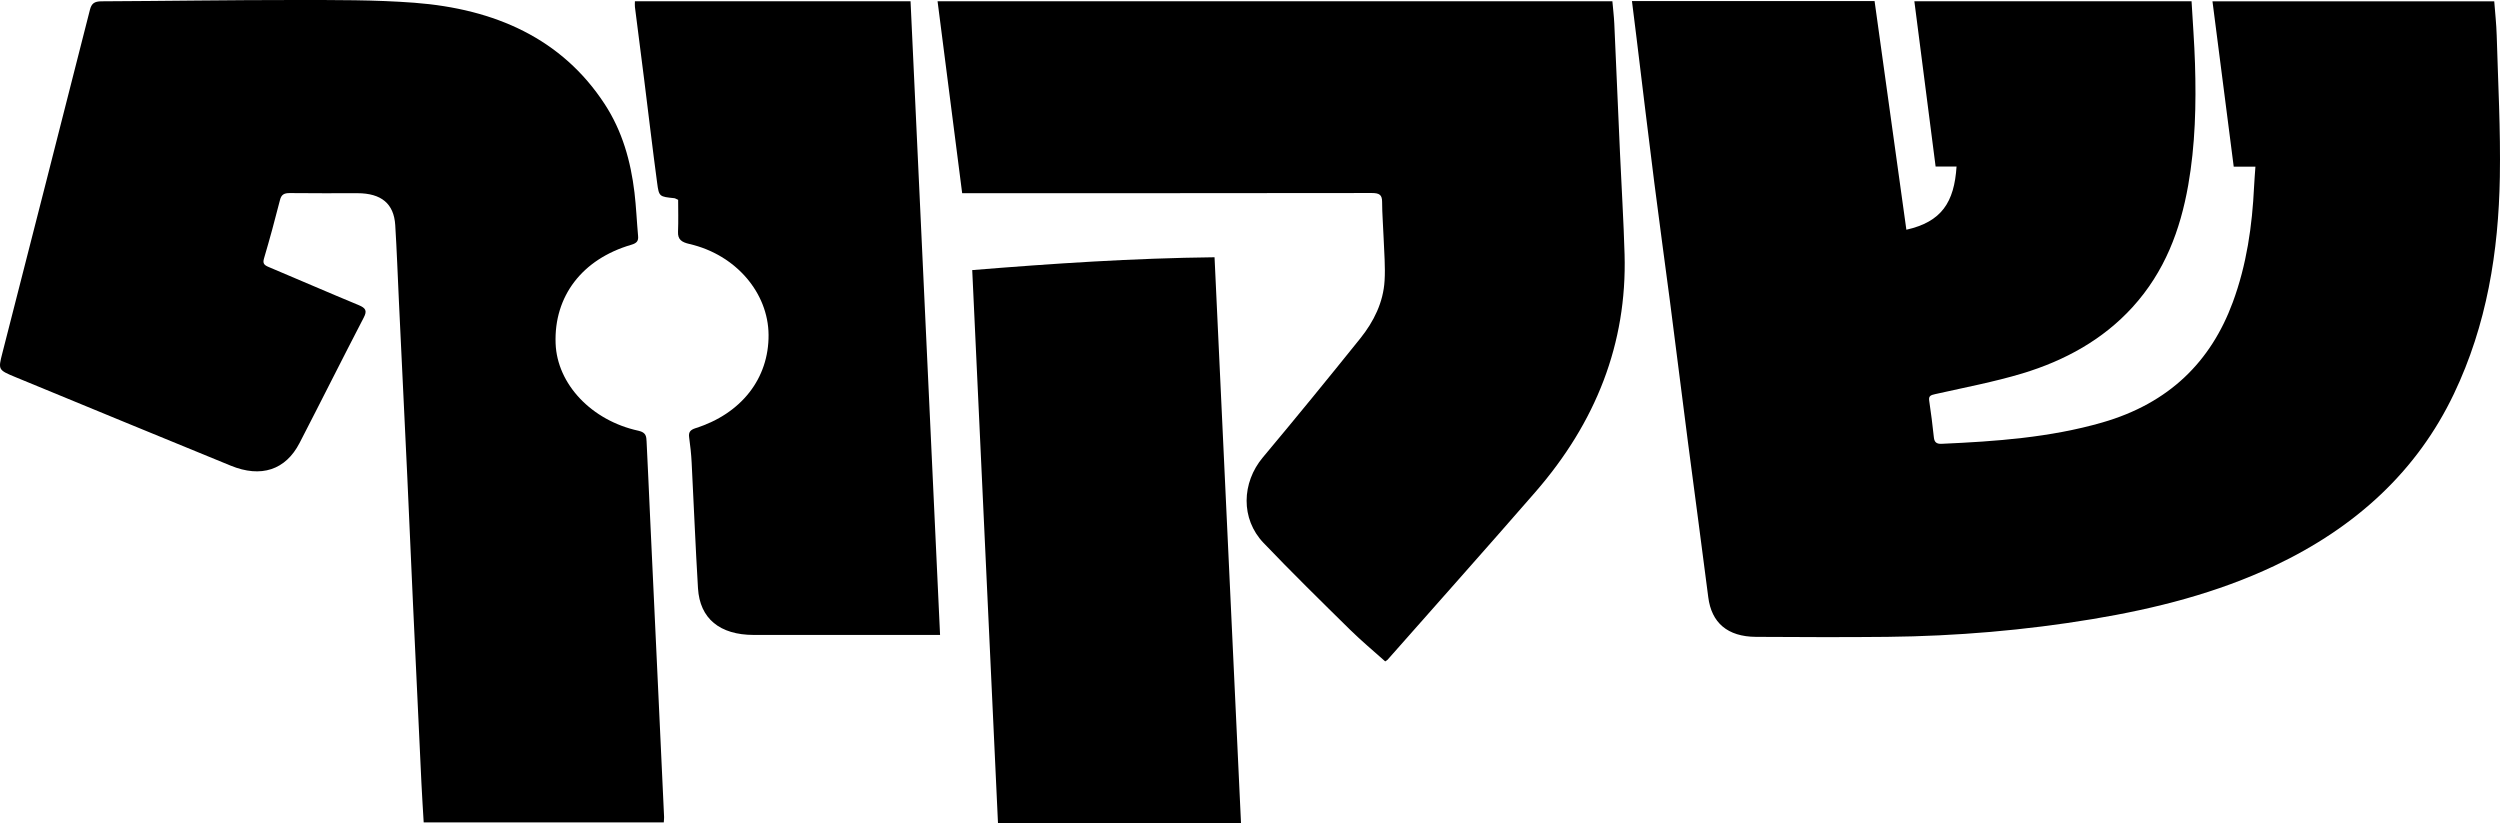 <svg width="82" height="27" viewBox="0 0 82 27" fill="none" xmlns="http://www.w3.org/2000/svg">
<path d="M53.528 0.035C56.193 0.035 58.816 0.035 61.486 0.035C61.834 2.535 62.181 5.034 62.529 7.535C63.686 7.275 64.099 6.634 64.175 5.462C63.958 5.462 63.742 5.462 63.488 5.462C63.255 3.647 63.024 1.855 62.791 0.042C65.828 0.042 68.841 0.042 71.883 0.042C71.922 0.73 71.975 1.41 71.996 2.09C72.037 3.423 72.006 4.755 71.773 6.076C71.515 7.54 71.007 8.911 69.944 10.078C68.982 11.133 67.743 11.823 66.332 12.249C65.401 12.529 64.433 12.711 63.479 12.926C63.335 12.959 63.254 12.982 63.277 13.137C63.337 13.54 63.388 13.944 63.431 14.348C63.447 14.5 63.515 14.565 63.684 14.557C65.464 14.478 67.235 14.352 68.95 13.859C71.155 13.225 72.519 11.855 73.236 9.913C73.691 8.681 73.873 7.406 73.934 6.114C73.944 5.908 73.962 5.703 73.978 5.466C73.735 5.466 73.519 5.466 73.266 5.466C73.032 3.648 72.802 1.856 72.569 0.043C75.654 0.043 78.717 0.043 81.811 0.043C81.839 0.412 81.881 0.788 81.892 1.164C81.936 2.712 82.022 4.261 81.995 5.809C81.952 8.253 81.571 10.65 80.487 12.921C79.282 15.447 77.278 17.294 74.595 18.562C72.721 19.448 70.709 19.961 68.641 20.305C66.415 20.675 64.167 20.865 61.904 20.889C60.468 20.904 59.031 20.897 57.595 20.889C56.661 20.883 56.137 20.426 56.031 19.588C55.815 17.888 55.584 16.19 55.363 14.49C55.164 12.953 54.973 11.415 54.774 9.879C54.605 8.583 54.425 7.288 54.261 5.991C54.06 4.411 53.872 2.83 53.679 1.249C53.631 0.855 53.581 0.461 53.528 0.035Z" fill="black"/>
<path d="M21.772 26.974C19.139 26.974 16.534 26.974 13.897 26.974C13.873 26.562 13.844 26.125 13.823 25.689C13.729 23.718 13.636 21.748 13.545 19.777C13.482 18.403 13.424 17.028 13.36 15.654C13.27 13.736 13.177 11.817 13.085 9.898C13.045 9.06 13.016 8.221 12.964 7.383C12.92 6.678 12.506 6.339 11.726 6.337C10.988 6.336 10.25 6.343 9.512 6.333C9.312 6.331 9.227 6.385 9.182 6.566C9.02 7.206 8.846 7.844 8.659 8.478C8.614 8.632 8.656 8.692 8.804 8.754C9.793 9.17 10.775 9.598 11.766 10.008C11.999 10.105 12.046 10.195 11.932 10.414C11.221 11.783 10.532 13.162 9.824 14.533C9.367 15.416 8.562 15.681 7.569 15.274C5.216 14.312 2.867 13.343 0.518 12.374C-0.064 12.134 -0.062 12.129 0.076 11.587C1.035 7.833 1.997 4.079 2.949 0.323C3.002 0.116 3.092 0.044 3.331 0.043C5.449 0.033 7.566 -0.001 9.684 2.30063e-05C10.986 0.001 12.293 -0.008 13.588 0.09C16.241 0.292 18.431 1.268 19.831 3.41C20.415 4.303 20.688 5.292 20.811 6.315C20.867 6.788 20.886 7.264 20.929 7.738C20.944 7.898 20.895 7.974 20.705 8.029C19.094 8.5 18.167 9.718 18.224 11.266C18.273 12.595 19.396 13.793 20.943 14.129C21.199 14.185 21.2 14.326 21.208 14.482C21.252 15.338 21.287 16.193 21.327 17.049C21.419 19.028 21.512 21.007 21.605 22.986C21.664 24.257 21.723 25.527 21.782 26.798C21.784 26.84 21.778 26.882 21.772 26.974Z" fill="black"/>
<path d="M31.559 6.336C31.288 4.223 31.021 2.14 30.752 0.041C38.139 0.041 45.497 0.041 52.886 0.041C52.907 0.281 52.937 0.527 52.949 0.774C53.013 2.191 53.073 3.609 53.136 5.026C53.185 6.133 53.255 7.238 53.286 8.345C53.368 11.264 52.347 13.854 50.36 16.139C48.757 17.982 47.128 19.808 45.511 21.641C45.499 21.654 45.481 21.662 45.435 21.694C45.054 21.352 44.653 21.021 44.287 20.66C43.329 19.717 42.369 18.775 41.443 17.806C40.691 17.019 40.725 15.834 41.421 15.003C42.502 13.713 43.564 12.411 44.616 11.102C45.066 10.542 45.372 9.911 45.414 9.211C45.443 8.747 45.4 8.278 45.383 7.812C45.369 7.414 45.334 7.017 45.333 6.619C45.332 6.395 45.248 6.331 44.997 6.331C40.655 6.338 36.314 6.336 31.972 6.336C31.848 6.336 31.724 6.336 31.559 6.336Z" fill="black"/>
<path d="M20.825 0.041C23.828 0.041 26.823 0.041 29.866 0.041C30.188 6.96 30.51 13.872 30.834 20.826C30.706 20.826 30.605 20.826 30.504 20.826C28.577 20.826 26.651 20.826 24.724 20.826C23.61 20.825 22.954 20.291 22.894 19.295C22.811 17.921 22.757 16.545 22.686 15.171C22.672 14.895 22.642 14.619 22.604 14.345C22.581 14.181 22.634 14.102 22.814 14.044C24.32 13.567 25.22 12.409 25.209 10.983C25.199 9.597 24.127 8.352 22.618 8.004C22.355 7.943 22.229 7.857 22.239 7.604C22.254 7.244 22.243 6.883 22.243 6.554C22.156 6.515 22.14 6.502 22.123 6.501C21.631 6.451 21.614 6.453 21.555 6.004C21.404 4.88 21.272 3.753 21.131 2.628C21.03 1.829 20.926 1.03 20.826 0.231C20.818 0.173 20.825 0.114 20.825 0.041Z" fill="black"/>
<path d="M40.705 27C38.04 27 35.408 27 32.734 27C32.452 20.959 32.172 14.929 31.889 8.859C34.533 8.644 37.162 8.468 39.837 8.438C40.126 14.626 40.415 20.8 40.705 27Z" fill="black"/>
</svg>
